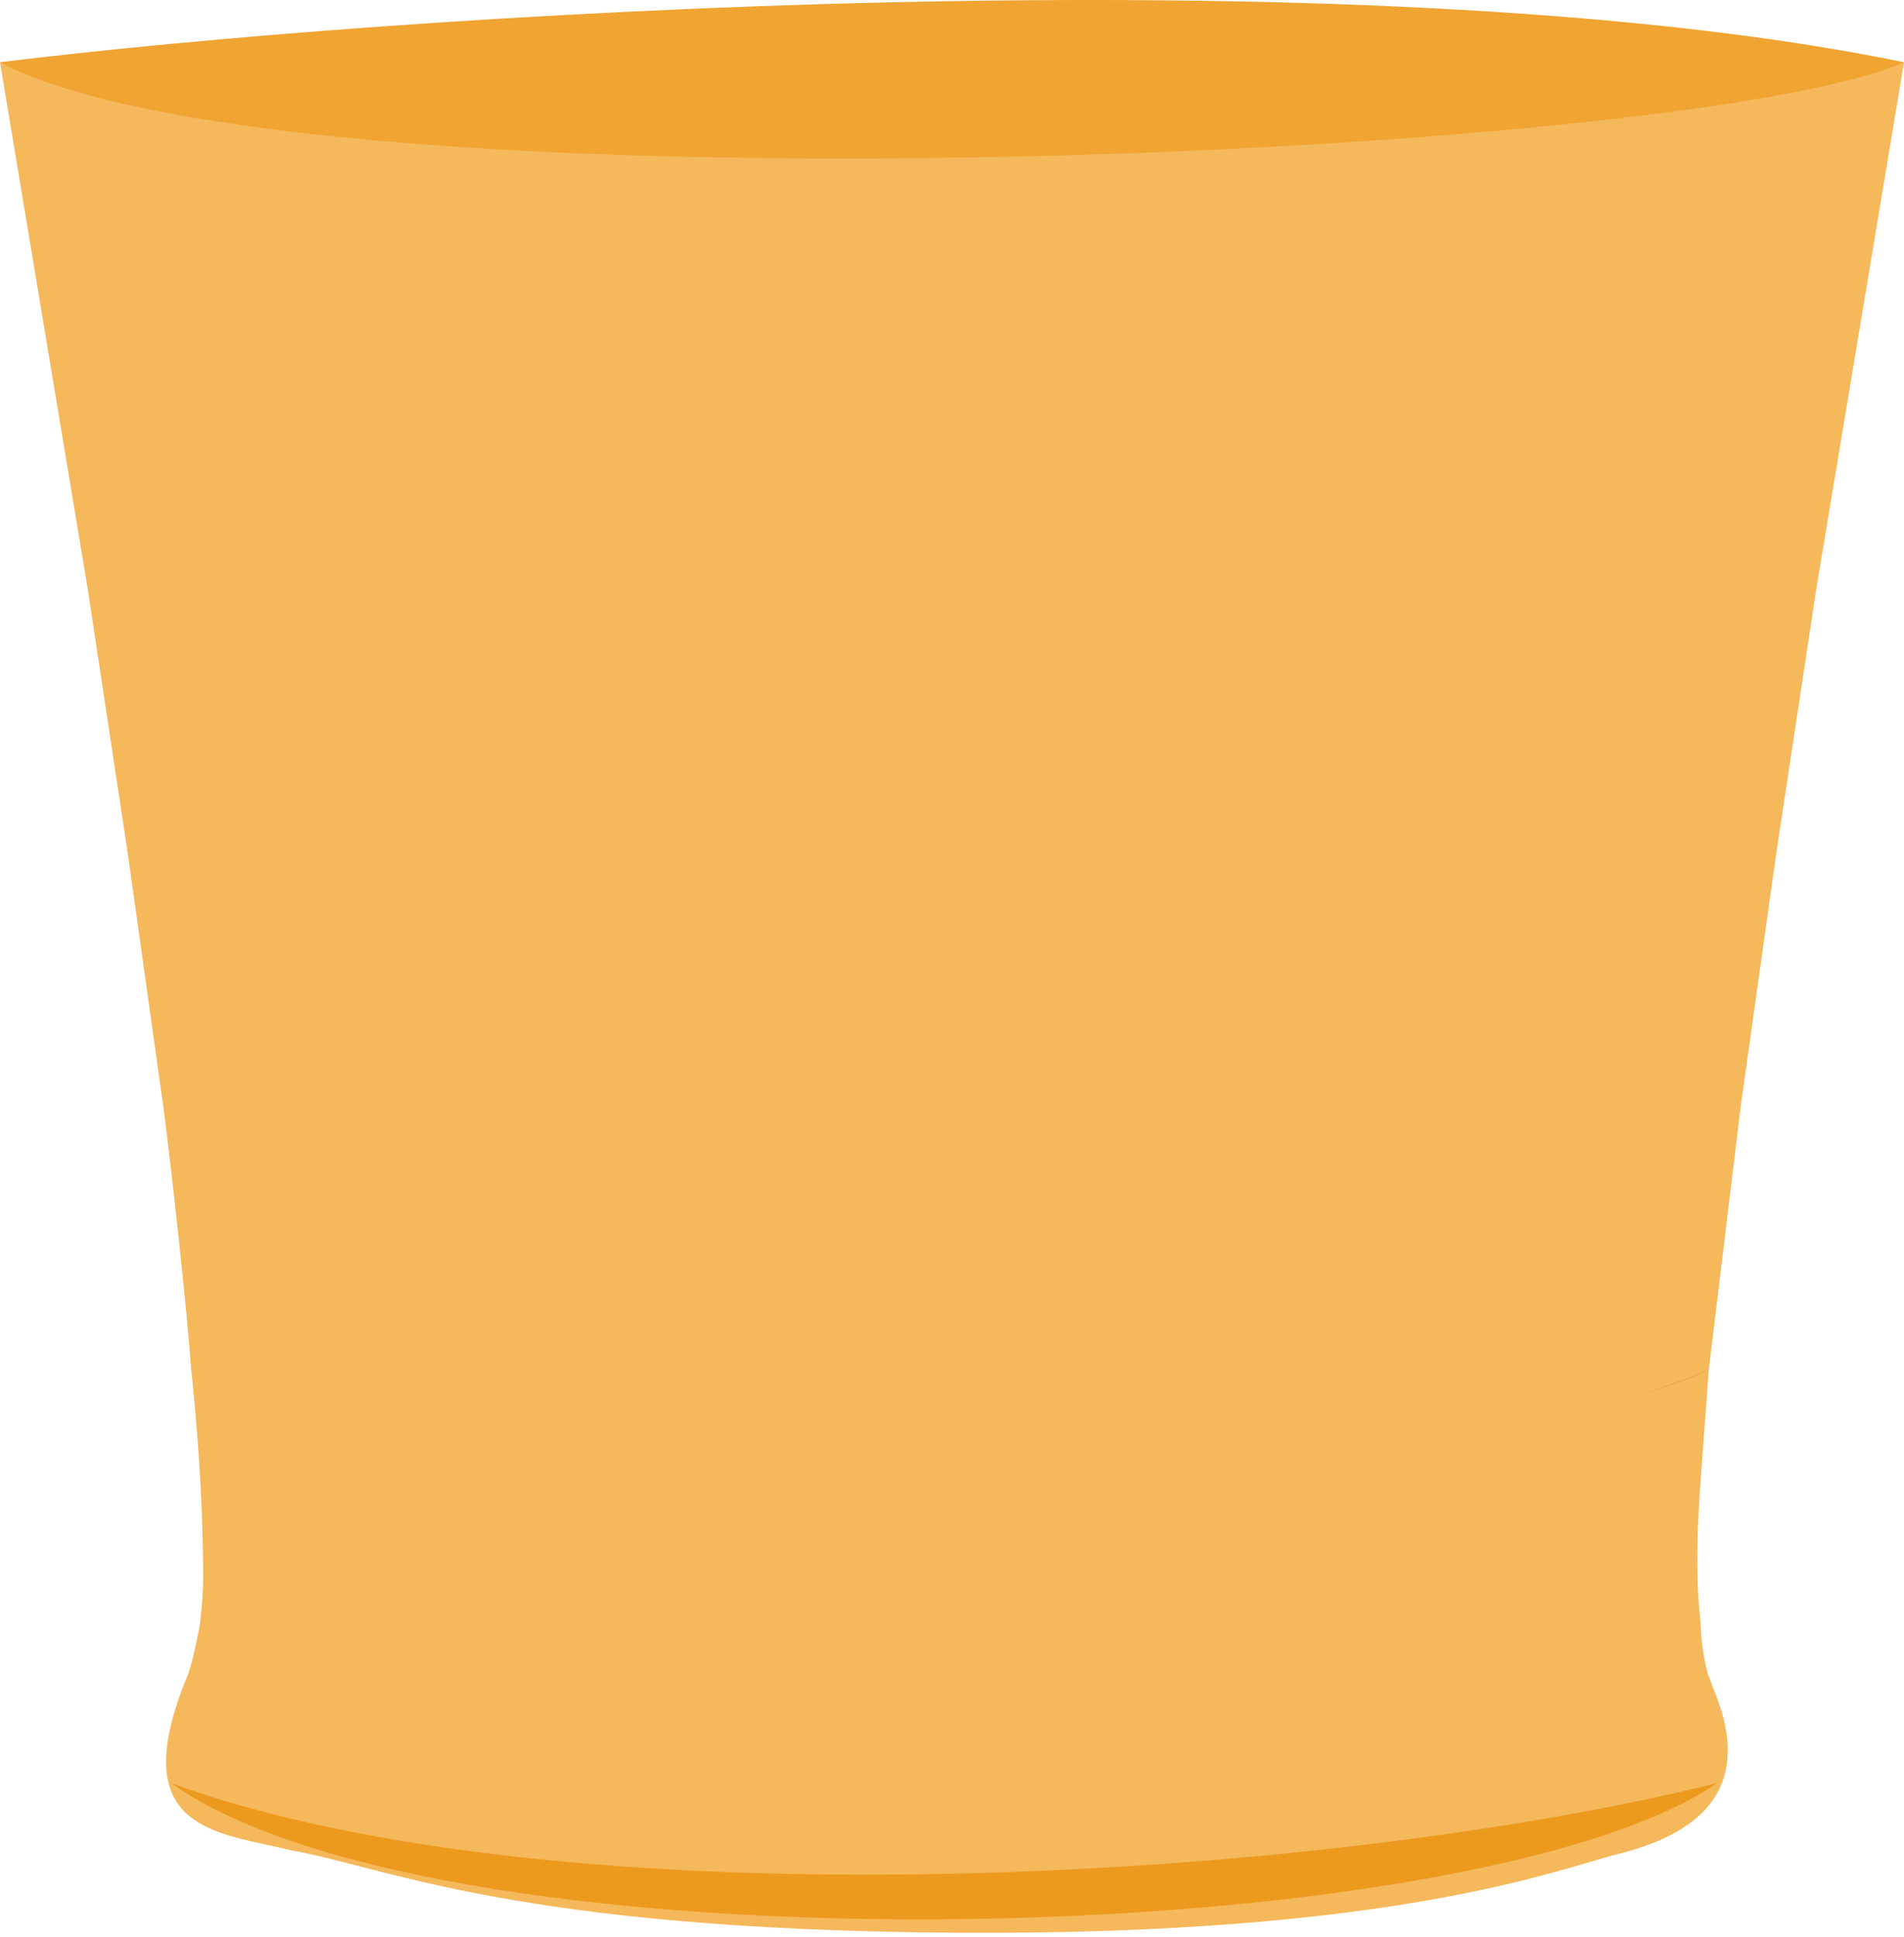 <svg width="239" height="243" viewBox="0 0 239 243" fill="none" xmlns="http://www.w3.org/2000/svg">
<path d="M36.498 232.13C27.277 229.849 15.5 229.745 23.5 210.31C24 209.143 24.5 206.81 25 204.31C53.833 209.31 132.3 216.31 213.5 204.31C213.5 205.81 214.1 209.51 214.5 210.31L215 211.697C220.767 225.152 212.22 230.348 203 232.628C196 234.359 175.35 242.84 120.04 242.48C64.73 242.12 48.463 234.23 36.498 232.13Z" fill="#F5B85B"/>
<path d="M21.499 223.726C70.625 241.585 164.868 236.218 215.499 223.726C184.92 244.712 56.088 248.21 21.499 223.726Z" fill="#EC9A1E"/>
<path d="M25 204.31C64.912 200.184 155.911 194.409 213.5 204.31C190.228 212.855 56.109 218.012 25 204.31Z" fill="#F0A432"/>
<path d="M213.5 185.31C212.5 198.31 213.5 202.81 213.5 204.31C192.5 218.31 33 216.31 25 204.31C25.167 203.643 25.5 200.12 25.5 198.12C25.5 187.12 24.542 176.842 24 171.81C52.167 178.976 129.3 189.01 214.5 171.81L213.5 185.31Z" fill="#F5B85B"/>
<path d="M24 171.81C63.285 165.916 157.816 157.665 214.5 171.81C191.594 184.018 54.621 191.385 24 171.81Z" fill="#F0A432"/>
<path d="M218.5 138.81C132.194 156.01 49.032 145.976 20.5 138.81C21.7 148.01 23.5 164.81 24 171.81C43.5 187.81 170.5 190.81 214.5 171.81L218.5 138.81Z" fill="#F5B85B"/>
<path d="M20.5 138.81C60.295 132.916 161.08 124.665 218.5 138.81C195.296 151.018 51.518 158.385 20.5 138.81Z" fill="#F0A432"/>
<path d="M223 106.81C132.001 123.826 46.084 113.9 16 106.81L20.5 138.81C47.5 158.81 196.071 152.66 218.5 138.81L223 106.81Z" fill="#F5B85B"/>
<path d="M16 106.81C55.795 100.916 165.58 92.665 223 106.81C199.796 119.018 47.018 126.385 16 106.81Z" fill="#F0A432"/>
<path d="M228 73.81C134.612 91.01 41.874 80.977 11 73.81L16 106.81C18 121.31 189.5 128.81 223 106.81L228 73.81Z" fill="#F5B85B"/>
<path d="M11 73.81C54.06 67.916 165.868 59.665 228 73.81C202.892 86.018 44.563 93.385 11 73.81Z" fill="#F0A432"/>
<path d="M233.5 40.81C135.364 58.01 37.943 47.977 5.5 40.81L11 73.81C40 94.31 203.812 87.81 228 73.81L233.5 40.81Z" fill="#F5B85B"/>
<path d="M5.5 40.81C50.749 34.916 168.209 26.666 233.5 40.81C207.116 53.018 40.77 60.385 5.5 40.81Z" fill="#F0A432"/>
<path d="M239 7.81C135.957 25.01 34.066 14.976 0 7.81L5.5 40.81C31 61.31 210.5 55.81 233.5 40.81L239 7.81Z" fill="#F5B85B"/>
<path d="M0 7.81C47.512 1.916 170.445 -6.335 239 7.81C211.297 20.018 37.033 27.385 0 7.81Z" fill="#F0A432"/>
</svg>
